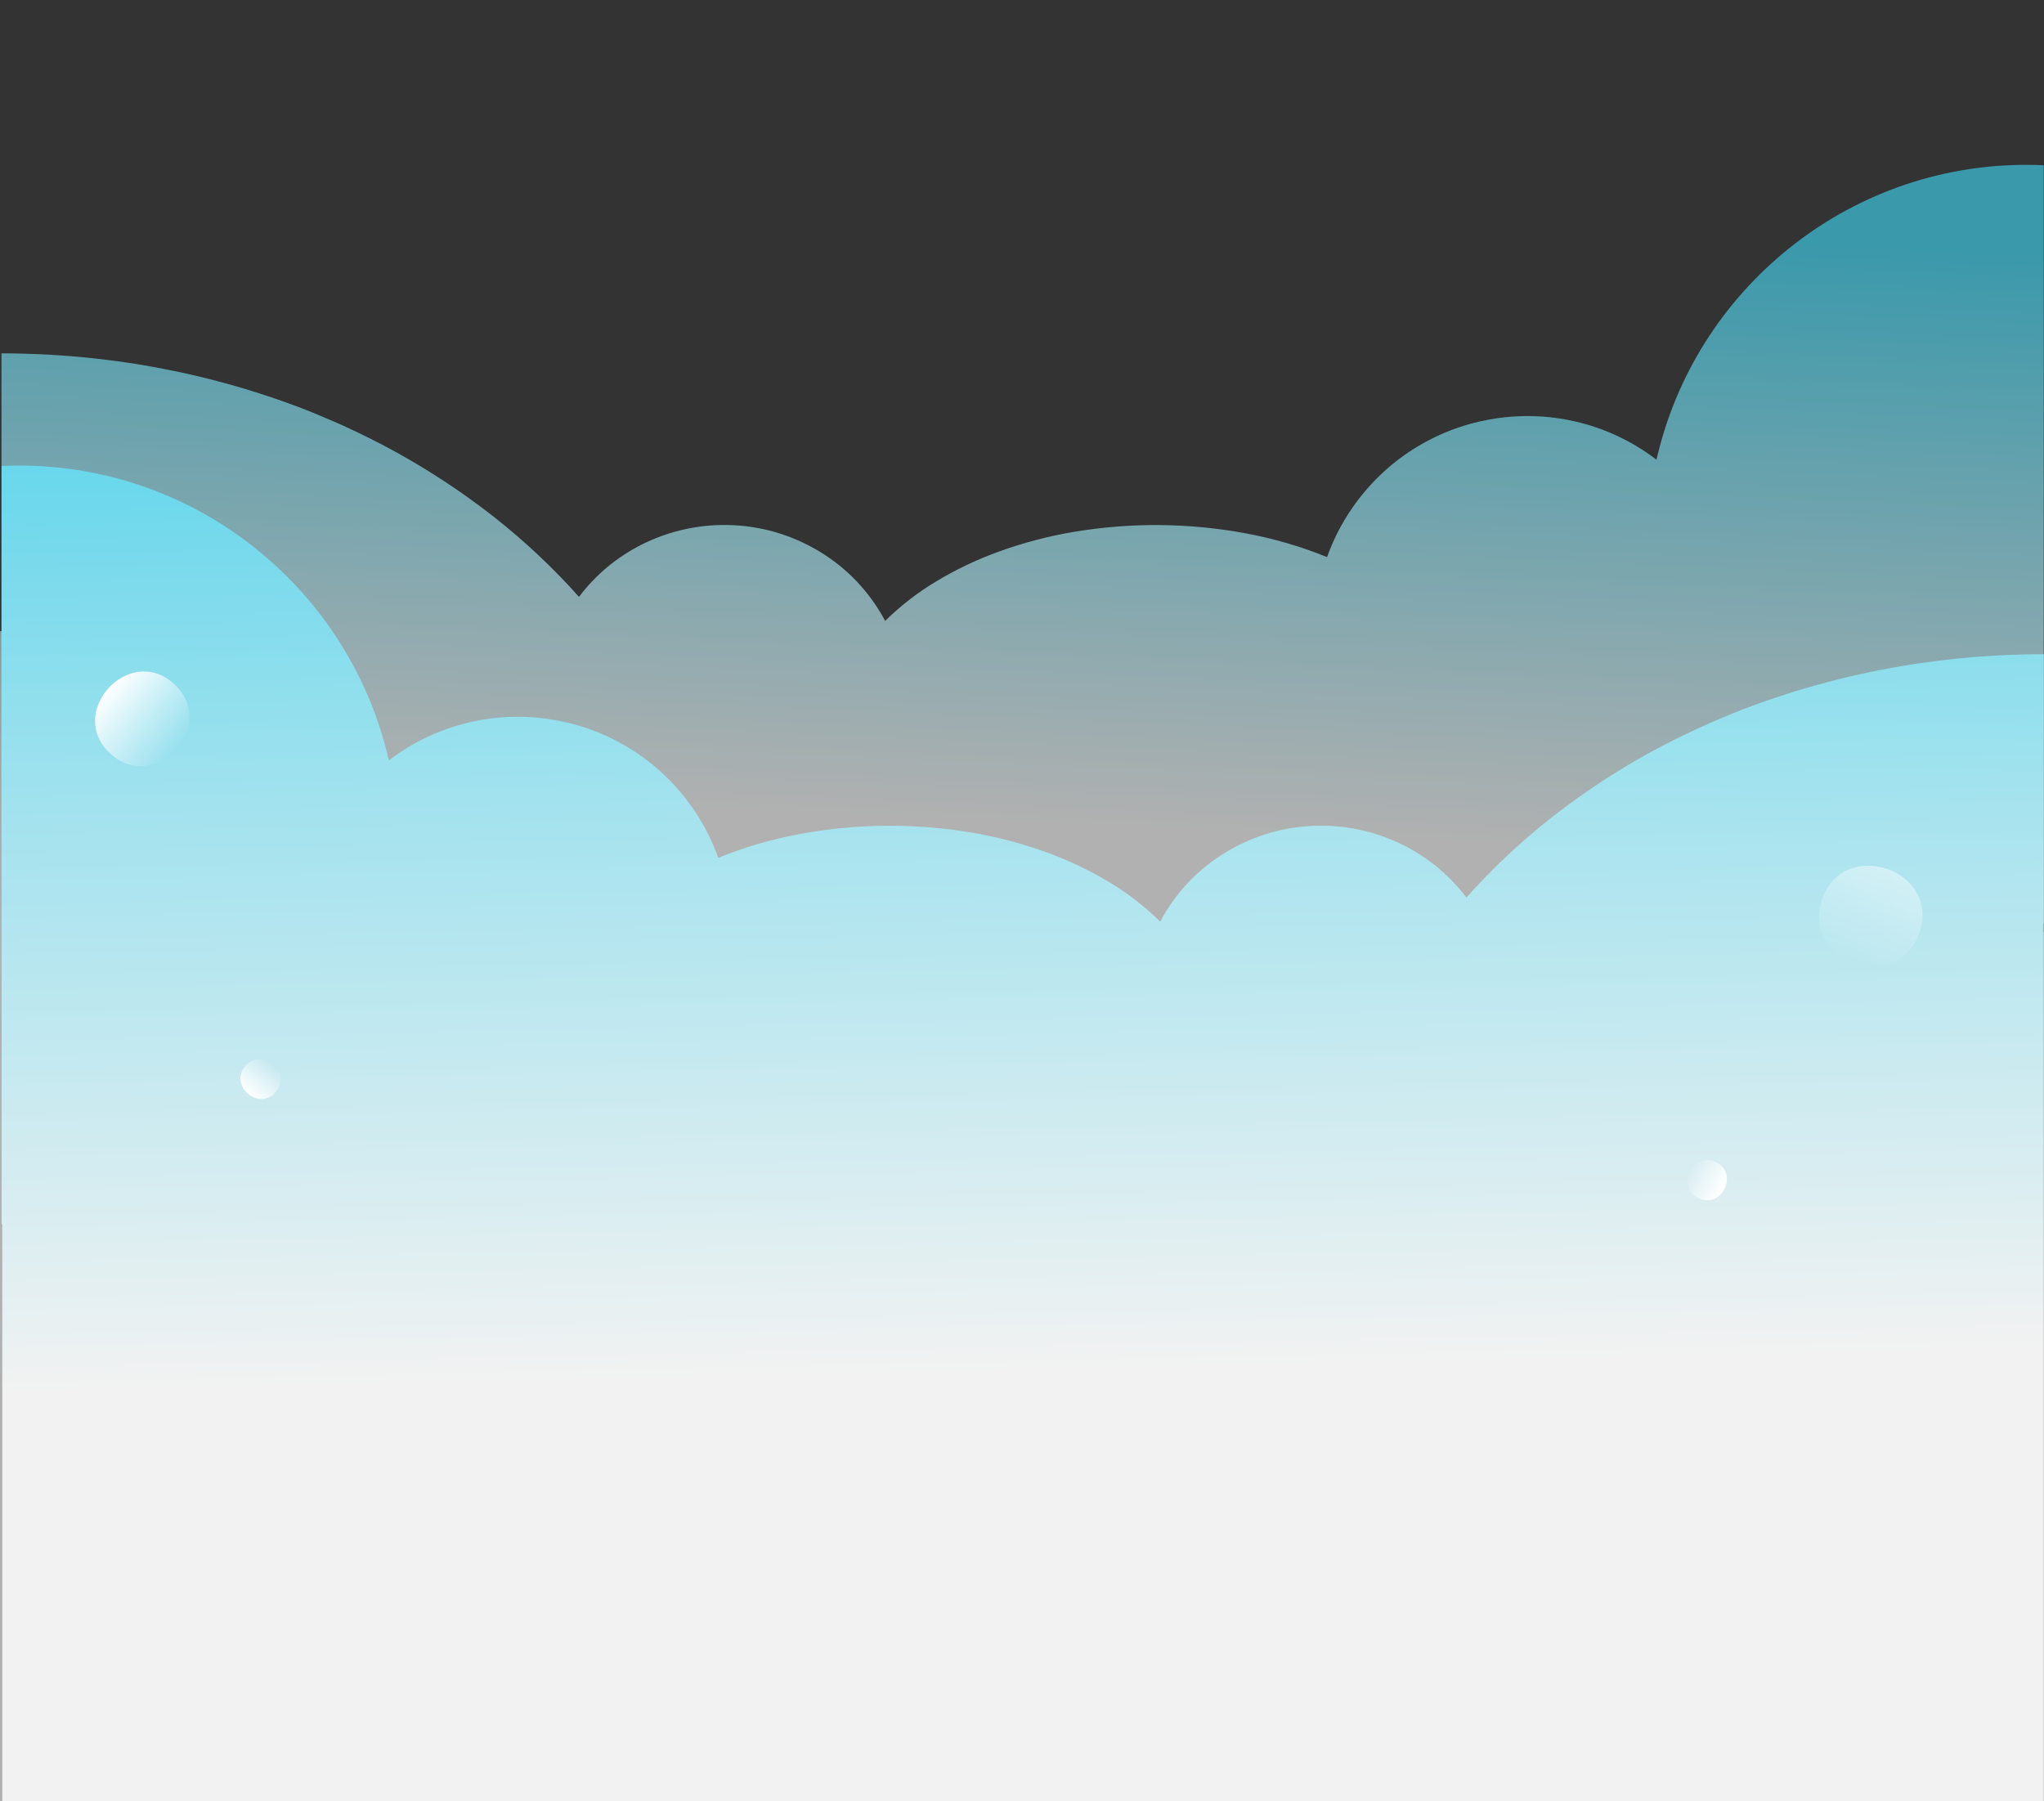 <?xml version="1.0" encoding="utf-8"?>
<!-- Generator: Adobe Illustrator 23.0.1, SVG Export Plug-In . SVG Version: 6.00 Build 0)  -->
<svg version="1.1" id="Layer_1" xmlns="http://www.w3.org/2000/svg" xmlns:xlink="http://www.w3.org/1999/xlink" x="0px" y="0px"
	 viewBox="0 0 1537.5 1355" style="enable-background:new 0 0 1537.5 1355;" xml:space="preserve">
<rect x="0" y="0" width="1537.5" height="1355" fill="#333333" stroke="none"/>
<style type="text/css">
	.st0{opacity:0.62;fill:url(#Subtraction_13_1_);enable-background:new    ;}
	.st1{opacity:0.84;fill:url(#Subtraction_10_1_);enable-background:new    ;}
	.st2{opacity:0.45;fill:url(#Path_376_1_);enable-background:new    ;}
	.st3{fill:url(#Path_377_1_);}
	.st4{fill:url(#Path_706_1_);}
	.st5{fill:url(#Path_707_1_);}
</style>
<g id="Group_345" transform="translate(866.5 -3555)">
	
		<linearGradient id="Subtraction_13_1_" gradientUnits="userSpaceOnUse" x1="-864.775" y1="4909.791" x2="-864.763" y2="4910.077" gradientTransform="matrix(-1537.504 0 0 1585.001 -1329665 -7778350.5)">
		<stop  offset="0" style="stop-color:#3FD8F5"/>
		<stop  offset="1" style="stop-color:#FFFFFF"/>
	</linearGradient>
	<path id="Subtraction_13" class="st0" d="M-866.8,4910h1537v-660.3l0.4,0h0.1h0.1v-570.4c-4.3-0.2-8.7-0.3-13-0.3
		c-33,0-65.7,5.6-96.7,16.8c-15,5.4-29.5,12.1-43.4,19.9c-13.8,7.8-26.8,16.7-39.1,26.6c-12.2,9.9-23.7,20.8-34.1,32.5
		c-10.5,11.8-20,24.4-28.4,37.8c-8.5,13.4-15.8,27.6-21.9,42.2c-6.2,14.9-11.1,30.3-14.7,46c-70.3-53.6-170.8-40.1-224.4,30.2
		c-10,13.1-17.9,27.6-23.4,43.1c-19.6-8-39.9-13.9-60.7-17.8c-42.8-8-86.7-8.4-129.7-1.2c-19,3.2-37.7,8.1-55.8,14.6
		c-16.7,6-32.8,13.6-48,22.8c-13.9,8.3-26.7,18.3-38.2,29.6c-11.4-21.5-28.4-39.5-49.2-52.1c-10.6-6.4-21.9-11.4-33.8-14.8
		c-23-6.5-47.3-7-70.5-1.4c-20.4,4.9-39.5,14.5-55.6,27.9c-7.9,6.6-15,14.1-21.2,22.3c-19.3-21.7-40.6-41.7-63.4-59.7
		c-33.1-26-69.2-48.2-107.3-66c-9.7-4.6-19.8-8.9-29.8-13c-10.1-4.1-20.5-7.9-30.9-11.4c-10.4-3.5-21.2-6.9-31.8-9.8
		c-10.8-3-21.8-5.8-32.7-8.2c-11.1-2.4-22.4-4.6-33.6-6.5c-11.3-1.9-22.9-3.4-34.3-4.7c-11.5-1.3-23.3-2.2-35-2.9
		c-11.8-0.6-23.8-1-35.6-1v209h-1L-866.8,4910L-866.8,4910z"/>
	<g id="Component_85_1" transform="translate(-865 3781.218)">
		
			<linearGradient id="Subtraction_10_1_" gradientUnits="userSpaceOnUse" x1="-0.257" y1="1130.163" x2="-0.242" y2="1129.529" gradientTransform="matrix(1537.5 0 0 -1398 1142.5 1579885.5)">
			<stop  offset="0" style="stop-color:#3FD8F5"/>
			<stop  offset="1" style="stop-color:#FFFFFF"/>
		</linearGradient>
		<path id="Subtraction_10" class="st1" d="M1537.2,1128.8L0.2,1129V694.7l-0.4,0l-0.1,0V124.3c4.3-0.2,8.7-0.3,13-0.3
			c33,0,65.7,5.6,96.7,16.8c15,5.4,29.5,12.1,43.4,19.9c13.8,7.8,26.8,16.7,39.1,26.6c12.2,9.9,23.7,20.8,34.1,32.5
			c10.5,11.8,20,24.4,28.4,37.8c8.5,13.4,15.8,27.6,21.9,42.2c6.2,14.9,11.1,30.3,14.7,46c70.3-53.6,170.8-40.1,224.4,30.2
			c10,13.1,17.9,27.6,23.4,43.1c19.6-8,39.9-13.9,60.7-17.8c42.8-8,86.7-8.4,129.7-1.2c19,3.2,37.7,8.1,55.8,14.6
			c16.7,6,32.8,13.6,48,22.8c13.9,8.3,26.7,18.3,38.2,29.6c11.4-21.5,28.4-39.5,49.2-52.1c10.6-6.4,21.9-11.4,33.8-14.8
			c23-6.5,47.3-7,70.5-1.4c20.4,4.9,39.5,14.5,55.6,27.9c7.9,6.6,15,14.1,21.2,22.3c19.3-21.7,40.6-41.7,63.4-59.7
			c33.1-26,69.1-48.2,107.3-65.9c9.7-4.6,19.8-8.9,29.8-13c10.1-4.1,20.5-7.9,30.9-11.4c10.4-3.5,21.2-6.9,31.8-9.8
			c10.8-3,21.8-5.8,32.7-8.2c11.1-2.4,22.4-4.6,33.6-6.5c11.3-1.9,22.9-3.4,34.3-4.7c11.5-1.3,23.3-2.2,35-2.9
			c11.8-0.6,23.8-1,35.6-1v209h1V1128.8z"/>
		
			<linearGradient id="Path_376_1_" gradientUnits="userSpaceOnUse" x1="2.102" y1="1135.18" x2="3.102" y2="1135.18" gradientTransform="matrix(23.099 -71.092 -73.593 -23.912 84887.141 27792.158)">
			<stop  offset="0" style="stop-color:#FFFFFF;stop-opacity:0"/>
			<stop  offset="1" style="stop-color:#FFFFFF"/>
		</linearGradient>
		<path id="Path_376" class="st2" d="M1368.9,450.8c-15.4,47.4,58.2,71.3,73.6,23.9C1457.9,427.4,1384.3,403.4,1368.9,450.8z"/>
		
			<linearGradient id="Path_377_1_" gradientUnits="userSpaceOnUse" x1="6.73" y1="1129.394" x2="7.73" y2="1129.394" gradientTransform="matrix(-50.989 -45.911 -47.529 52.786 54153.18 -58970.141)">
			<stop  offset="0" style="stop-color:#FFFFFF;stop-opacity:0"/>
			<stop  offset="1" style="stop-color:#FFFFFF"/>
		</linearGradient>
		<path id="Path_377" class="st3" d="M81.7,340.9c34,30.6,81.6-22.2,47.5-52.8C95.3,257.6,47.7,310.3,81.7,340.9z"/>
		
			<linearGradient id="Path_706_1_" gradientUnits="userSpaceOnUse" x1="-0.224" y1="1112.752" x2="0.776" y2="1112.752" gradientTransform="matrix(-19.397 21.543 22.302 20.081 -24616.627 -21765.106)">
			<stop  offset="0" style="stop-color:#FFFFFF;stop-opacity:0"/>
			<stop  offset="1" style="stop-color:#FFFFFF"/>
		</linearGradient>
		<path id="Path_706" class="st4" d="M205.6,595.6c12.9-14.3-9.4-34.5-22.3-20.1C170.3,589.9,192.6,610,205.6,595.6z"/>
		
			<linearGradient id="Path_707_1_" gradientUnits="userSpaceOnUse" x1="-17.026" y1="1133.582" x2="-16.026" y2="1133.582" gradientTransform="matrix(26.055 12.708 13.155 -26.973 -13199.56 31447.572)">
			<stop  offset="0" style="stop-color:#FFFFFF;stop-opacity:0"/>
			<stop  offset="1" style="stop-color:#FFFFFF"/>
		</linearGradient>
		<path id="Path_707" class="st5" d="M1289.3,648.1c-17.4-8.5-30.5,18.5-13.2,27C1293.5,683.6,1306.7,656.6,1289.3,648.1z"/>
	</g>
</g>
</svg>
